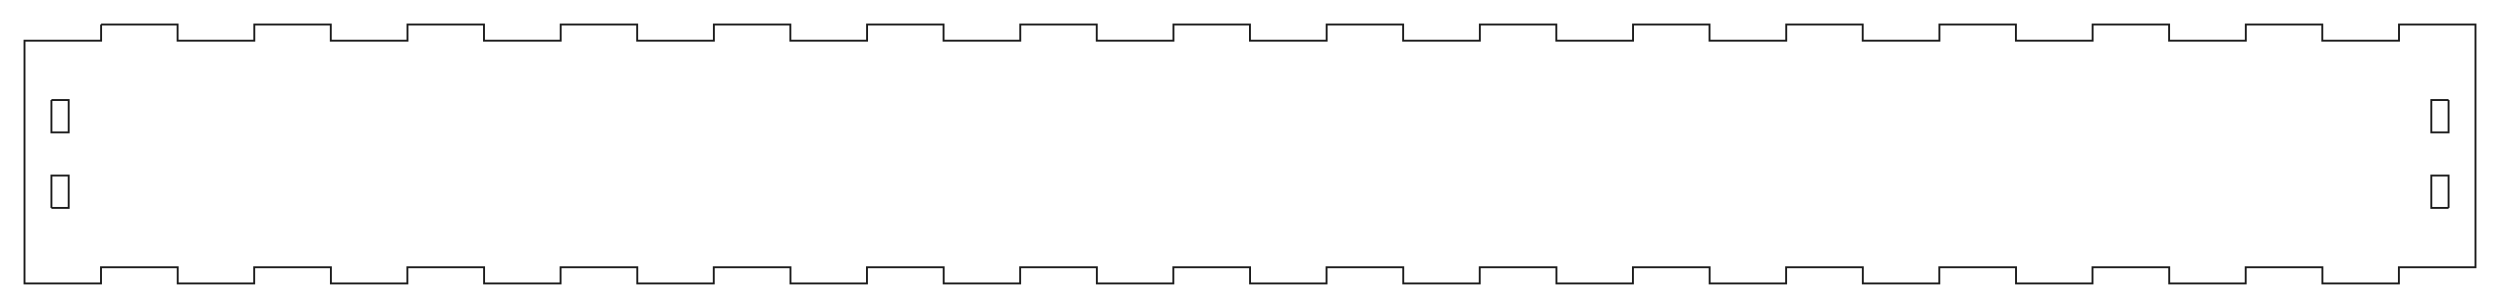 <?xml version="1.0"?>
<!DOCTYPE svg PUBLIC "-//W3C//DTD SVG 1.1//EN" "http://www.w3.org/Graphics/SVG/1.1/DTD/svg11.dtd">
<svg width="463.468mm" height="57.088mm" viewBox="0 0 463.468 57.088" xmlns="http://www.w3.org/2000/svg" version="1.1">
<g id="front_outline" transform="translate(4.534,7.544) scale(1,-1)">
<path id="front_outline_w0000"  d="M 14.21 3.0 L 28.39 3.0 L 28.39 0.0 L 28.41 0.0 L 42.61 0.0 L 42.61 3.0 L 56.79 3.0 L 56.79 0.0 L 56.81 0.0 L 71.01 0.0 L 71.01 3.0 L 85.19 3.0 L 85.19 0.0 L 85.21 0.0 L 99.41 0.0 L 99.41 3.0 L 113.59 3.0 L 113.59 0.0 L 113.61 0.0 L 127.81 0.0 L 127.81 3.0 L 141.99 3.0 L 141.99 0.0 L 142.01 0.0 L 156.21 0.0 L 156.21 3.0 L 170.39 3.0 L 170.39 0.0 L 170.41 0.0 L 184.61 0.0 L 184.61 3.0 L 198.79 3.0 L 198.79 0.0 L 198.81 0.0 L 213.01 0.0 L 213.01 3.0 L 227.19 3.0 L 227.19 0.0 L 227.21 0.0 L 241.41 0.0 L 241.41 3.0 L 255.59 3.0 L 255.59 0.0 L 255.61 0.0 L 269.81 0.0 L 269.81 3.0 L 283.99 3.0 L 283.99 0.0 L 284.01 0.0 L 298.21 0.0 L 298.21 3.0 L 312.39 3.0 L 312.39 0.0 L 312.41 0.0 L 326.61 0.0 L 326.61 3.0 L 340.79 3.0 L 340.79 0.0 L 340.81 0.0 L 355.01 0.0 L 355.01 3.0 L 369.19 3.0 L 369.19 0.0 L 369.21 0.0 L 383.41 0.0 L 383.41 3.0 L 397.59 3.0 L 397.59 0.0 L 397.61 0.0 L 411.81 0.0 L 411.81 3.0 L 425.99 3.0 L 425.99 0.0 L 426.01 0.0 L 440.21 0.0 L 440.21 3.0 L 454.39 3.0 L 454.39 0.0 L 454.39 -42.0 L 440.19 -42.0 L 440.19 -45.0 L 426.01 -45.0 L 426.01 -42.0 L 425.99 -42.0 L 411.79 -42.0 L 411.79 -45.0 L 397.61 -45.0 L 397.61 -42.0 L 397.59 -42.0 L 383.39 -42.0 L 383.39 -45.0 L 369.21 -45.0 L 369.21 -42.0 L 369.19 -42.0 L 354.99 -42.0 L 354.99 -45.0 L 340.81 -45.0 L 340.81 -42.0 L 340.79 -42.0 L 326.59 -42.0 L 326.59 -45.0 L 312.41 -45.0 L 312.41 -42.0 L 312.39 -42.0 L 298.19 -42.0 L 298.19 -45.0 L 284.01 -45.0 L 284.01 -42.0 L 283.99 -42.0 L 269.79 -42.0 L 269.79 -45.0 L 255.61 -45.0 L 255.61 -42.0 L 255.59 -42.0 L 241.39 -42.0 L 241.39 -45.0 L 227.21 -45.0 L 227.21 -42.0 L 227.19 -42.0 L 212.99 -42.0 L 212.99 -45.0 L 198.81 -45.0 L 198.81 -42.0 L 198.79 -42.0 L 184.59 -42.0 L 184.59 -45.0 L 170.41 -45.0 L 170.41 -42.0 L 170.39 -42.0 L 156.19 -42.0 L 156.19 -45.0 L 142.01 -45.0 L 142.01 -42.0 L 141.99 -42.0 L 127.79 -42.0 L 127.79 -45.0 L 113.61 -45.0 L 113.61 -42.0 L 113.59 -42.0 L 99.39 -42.0 L 99.39 -45.0 L 85.21 -45.0 L 85.21 -42.0 L 85.19 -42.0 L 70.99 -42.0 L 70.99 -45.0 L 56.81 -45.0 L 56.81 -42.0 L 56.79 -42.0 L 42.59 -42.0 L 42.59 -45.0 L 28.41 -45.0 L 28.41 -42.0 L 28.39 -42.0 L 14.19 -42.0 L 14.19 -45.0 L 0.01 -45.0 L 0.01 -42.0 L 0.01 0.0 L 14.21 0.0 L 14.21 3.0 " stroke="#191919" stroke-width="0.35 px" style="stroke-width:0.35;stroke-miterlimit:4;stroke-dasharray:none;fill:none;fill-rule: evenodd "/>
<path id="front_outline_w0001"  d="M 5 -31.0 L 5 -25.0 L 8.2 -25.0 L 8.2 -31.0 L 5 -31.0 " stroke="#191919" stroke-width="0.35 px" style="stroke-width:0.35;stroke-miterlimit:4;stroke-dasharray:none;fill:none;fill-rule: evenodd "/>
<path id="front_outline_w0002"  d="M 5 -11.0 L 5 -17.0 L 8.2 -17.0 L 8.2 -11.0 L 5 -11.0 " stroke="#191919" stroke-width="0.35 px" style="stroke-width:0.35;stroke-miterlimit:4;stroke-dasharray:none;fill:none;fill-rule: evenodd "/>
<path id="front_outline_w0003"  d="M 449.4 -31.0 L 449.4 -25.0 L 446.2 -25.0 L 446.2 -31.0 L 449.4 -31.0 " stroke="#191919" stroke-width="0.35 px" style="stroke-width:0.35;stroke-miterlimit:4;stroke-dasharray:none;fill:none;fill-rule: evenodd "/>
<path id="front_outline_w0004"  d="M 449.4 -11.0 L 449.4 -17.0 L 446.2 -17.0 L 446.2 -11.0 L 449.4 -11.0 " stroke="#191919" stroke-width="0.35 px" style="stroke-width:0.35;stroke-miterlimit:4;stroke-dasharray:none;fill:none;fill-rule: evenodd "/>
<title>b'front_outline'</title>
</g>
</svg>